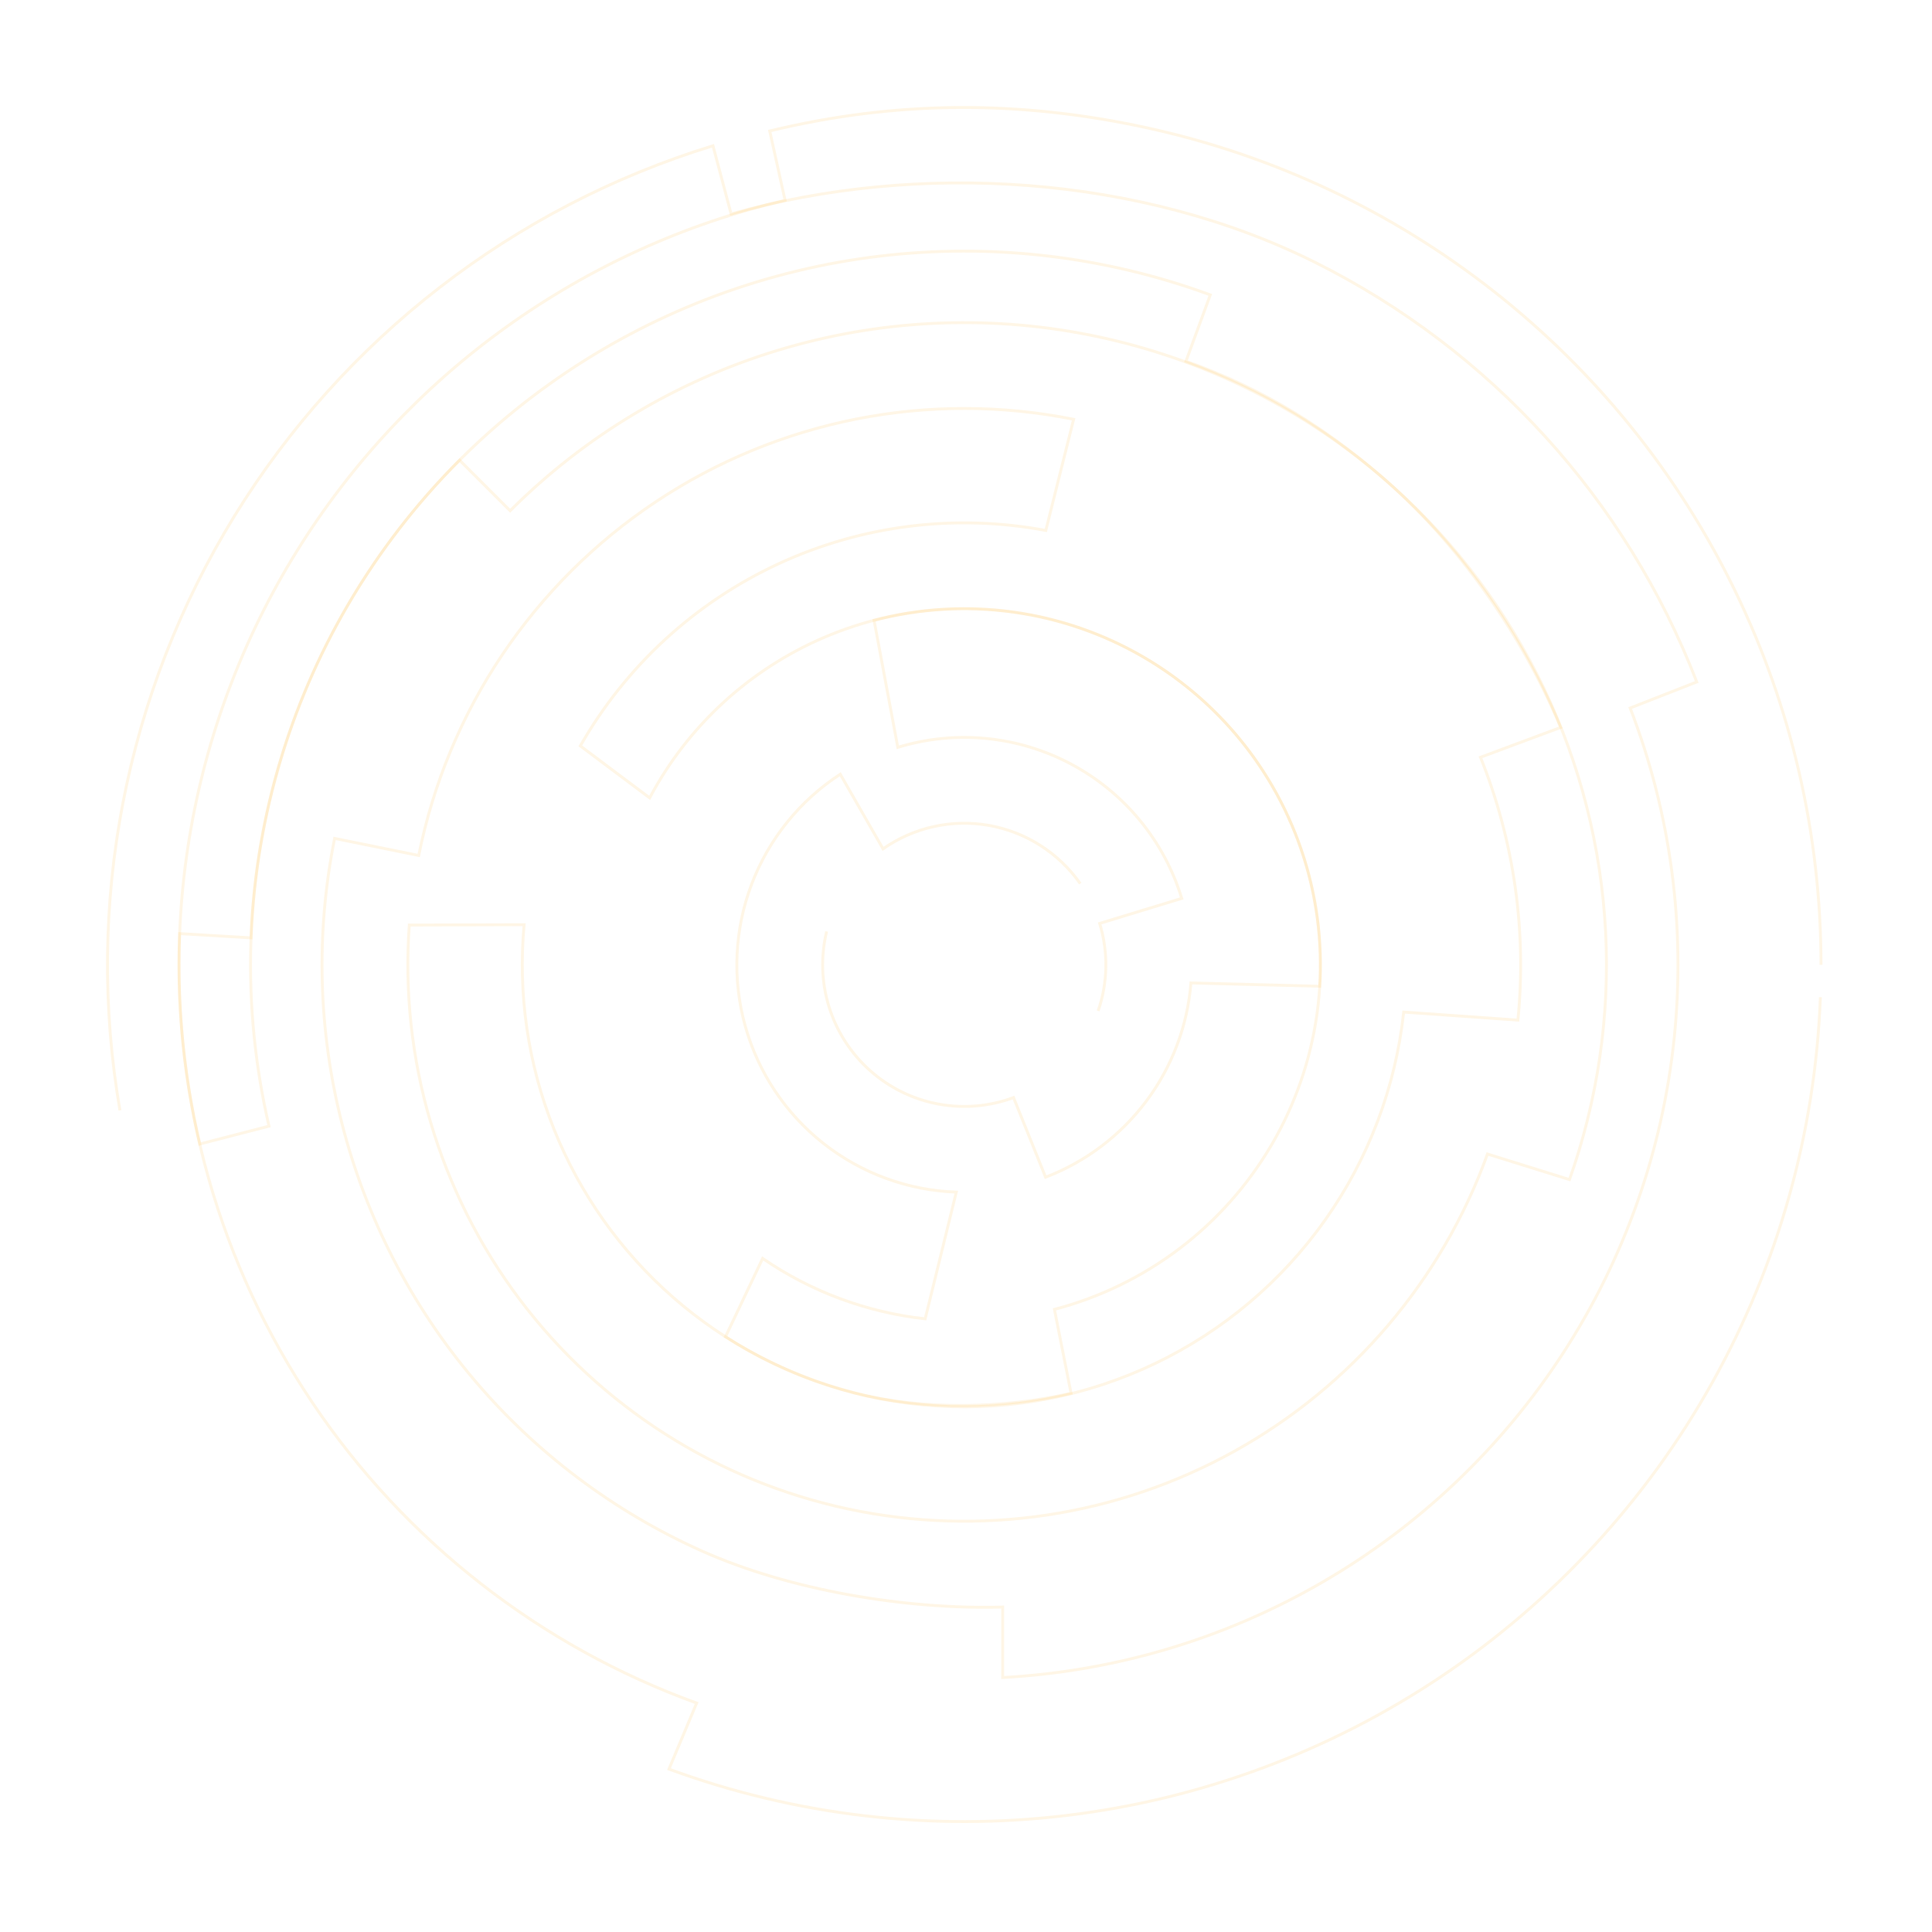 <svg width="665" height="665" viewBox="0 0 665 665" fill="none" xmlns="http://www.w3.org/2000/svg">
<path d="M626.797 332.104C626.797 287.46 616.661 243.399 597.153 203.243C577.645 163.087 549.275 127.884 514.181 100.289C479.087 72.695 438.186 53.428 394.561 43.942C350.937 34.456 308.325 34.555 264.941 45.085L270.228 68.954C235.67 77.053 203.047 91.879 174.219 112.587C145.392 133.294 120.925 159.476 102.216 189.639C83.508 219.801 70.923 253.354 65.181 288.38C59.439 323.406 60.652 359.22 68.751 393.777L92.593 387.623C83.165 346.988 84.24 304.621 95.717 264.516C107.194 224.411 128.693 187.889 158.19 158.393L175.596 175.799C201.27 150.125 232.872 131.171 267.61 120.611C302.348 110.051 339.152 108.21 374.771 115.252C410.389 122.293 443.725 138 471.832 160.983C499.938 183.967 523.218 216.869 537.191 250.38L509.586 260.661C521.116 289.334 525.534 320.373 522.465 351.125L483.155 348.361C480.384 374.144 471.068 398.79 456.093 419.959C441.117 441.128 420.979 458.118 397.591 469.315C374.202 480.512 348.339 485.545 322.459 483.936C296.578 482.326 271.538 474.128 249.717 460.119L262.505 433.156C279.156 444.591 298.373 451.733 318.449 453.95L329.159 410.334C312.528 409.751 296.515 403.883 283.445 393.581C270.375 383.279 260.929 369.081 256.477 353.046C252.025 337.01 252.799 319.974 258.687 304.409C264.575 288.843 275.27 275.56 289.22 266.486L303.946 292.179C309.189 288.508 315.104 285.906 321.353 284.52C327.601 283.135 334.062 282.994 340.365 284.105C346.668 285.217 352.691 287.559 358.089 290.998C363.487 294.437 368.155 298.905 371.826 304.148" stroke="#ffa800" stroke-opacity=".1"/>
<path d="M626.583 343.219C624.828 389.724 612.092 435.153 589.416 475.792C566.74 516.431 534.767 551.127 496.113 577.042C457.458 602.957 413.219 619.356 367.013 624.897C320.806 630.439 273.944 624.966 230.258 608.926L239.795 586.203C185.864 566.655 139.551 530.455 107.557 482.841C75.564 435.227 59.549 378.669 61.83 321.35L86.408 322.812C87.873 284.072 98.487 246.228 117.381 212.375C136.275 178.522 162.912 149.621 195.116 128.036C227.319 106.45 264.174 92.793 302.667 88.18C341.16 83.567 380.199 88.13 416.59 101.495L408.205 124.347C435.563 134.054 458.345 148.48 479.906 167.917C501.467 187.353 518.988 210.847 531.47 237.055C543.951 263.263 551.148 291.673 552.65 320.663C554.152 349.653 549.929 378.654 540.223 406.012L511.995 397.221C496.272 440.703 465.349 477.029 424.934 499.492C384.519 521.955 337.341 529.037 292.112 519.431C246.883 509.826 206.656 484.181 178.859 447.232C151.061 410.283 137.571 364.524 140.877 318.405L180.4 318.288C178.221 342.196 181.73 366.28 190.642 388.572C199.554 410.863 213.615 430.729 231.676 446.545C249.736 462.361 271.284 473.678 294.556 479.57C317.829 485.463 345.247 484.885 368.658 479.57L362.936 450.691C378.51 446.615 393.128 439.511 405.957 429.785C418.785 420.06 429.572 407.903 437.702 394.008C445.832 380.113 451.146 364.754 453.339 348.806C455.533 332.858 454.565 316.634 450.488 301.06C446.412 285.486 439.308 270.868 429.583 258.04C419.857 245.211 407.7 234.424 393.805 226.294C379.911 218.164 364.551 212.851 348.603 210.657C332.655 208.463 316.431 209.432 300.857 213.508L309.024 257.238C318.855 254.234 329.181 253.196 339.413 254.183C349.645 255.17 359.583 258.163 368.658 262.99C377.734 267.818 385.77 274.386 392.307 282.319C398.844 290.252 403.755 299.395 406.759 309.226L378.506 317.849C381.516 327.692 381.332 338.235 377.981 347.967" stroke="#ffa800" stroke-opacity=".1"/>
<path d="M41.286 382.189C29.1 311.488 43.106 238.769 80.68 177.652C118.255 116.535 176.822 71.211 245.411 50.171L251.649 73.639C316.424 55.385 392.613 60.265 452.802 90.369C512.991 120.473 559.784 171.949 584.028 234.728L561.109 243.709C575.058 279.881 580.248 318.841 576.255 357.404C572.262 395.966 559.198 433.036 538.133 465.582C517.068 498.129 488.6 525.227 455.055 544.663C421.51 564.099 383.842 575.319 345.129 577.408V553.153C311.903 554.079 271.825 547.411 241.493 533.817C211.161 520.223 184.285 499.963 162.866 474.546C141.446 449.129 126.034 419.209 117.777 387.012C109.52 354.814 108.63 321.17 115.174 288.581L144.123 294.455C149.067 269.796 158.819 246.352 172.823 225.462C186.826 204.572 204.808 186.645 225.74 172.704C246.672 158.764 270.145 149.082 294.818 144.213C319.492 139.344 344.883 139.382 369.542 144.326L359.97 182.587C328.868 176.747 296.719 180.752 268 194.044C239.282 207.336 215.423 229.253 199.747 256.744L223.615 274.634C236.737 249.907 257.926 230.417 283.661 219.402C309.395 208.388 338.124 206.512 365.072 214.088C392.02 221.663 415.564 238.234 431.789 261.044C448.015 283.855 455.945 311.531 454.261 339.473L409.926 338.329C408.75 353.061 403.428 367.16 394.574 378.993C385.721 390.826 373.698 399.912 359.897 405.198L348.866 377.789C340.574 380.869 331.6 381.634 322.907 380.002C314.213 378.371 306.127 374.404 299.516 368.527C292.905 362.651 288.018 355.086 285.378 346.643C282.739 338.201 282.447 329.199 284.533 320.603" stroke="#ffa800" stroke-opacity=".1"/>
</svg>
